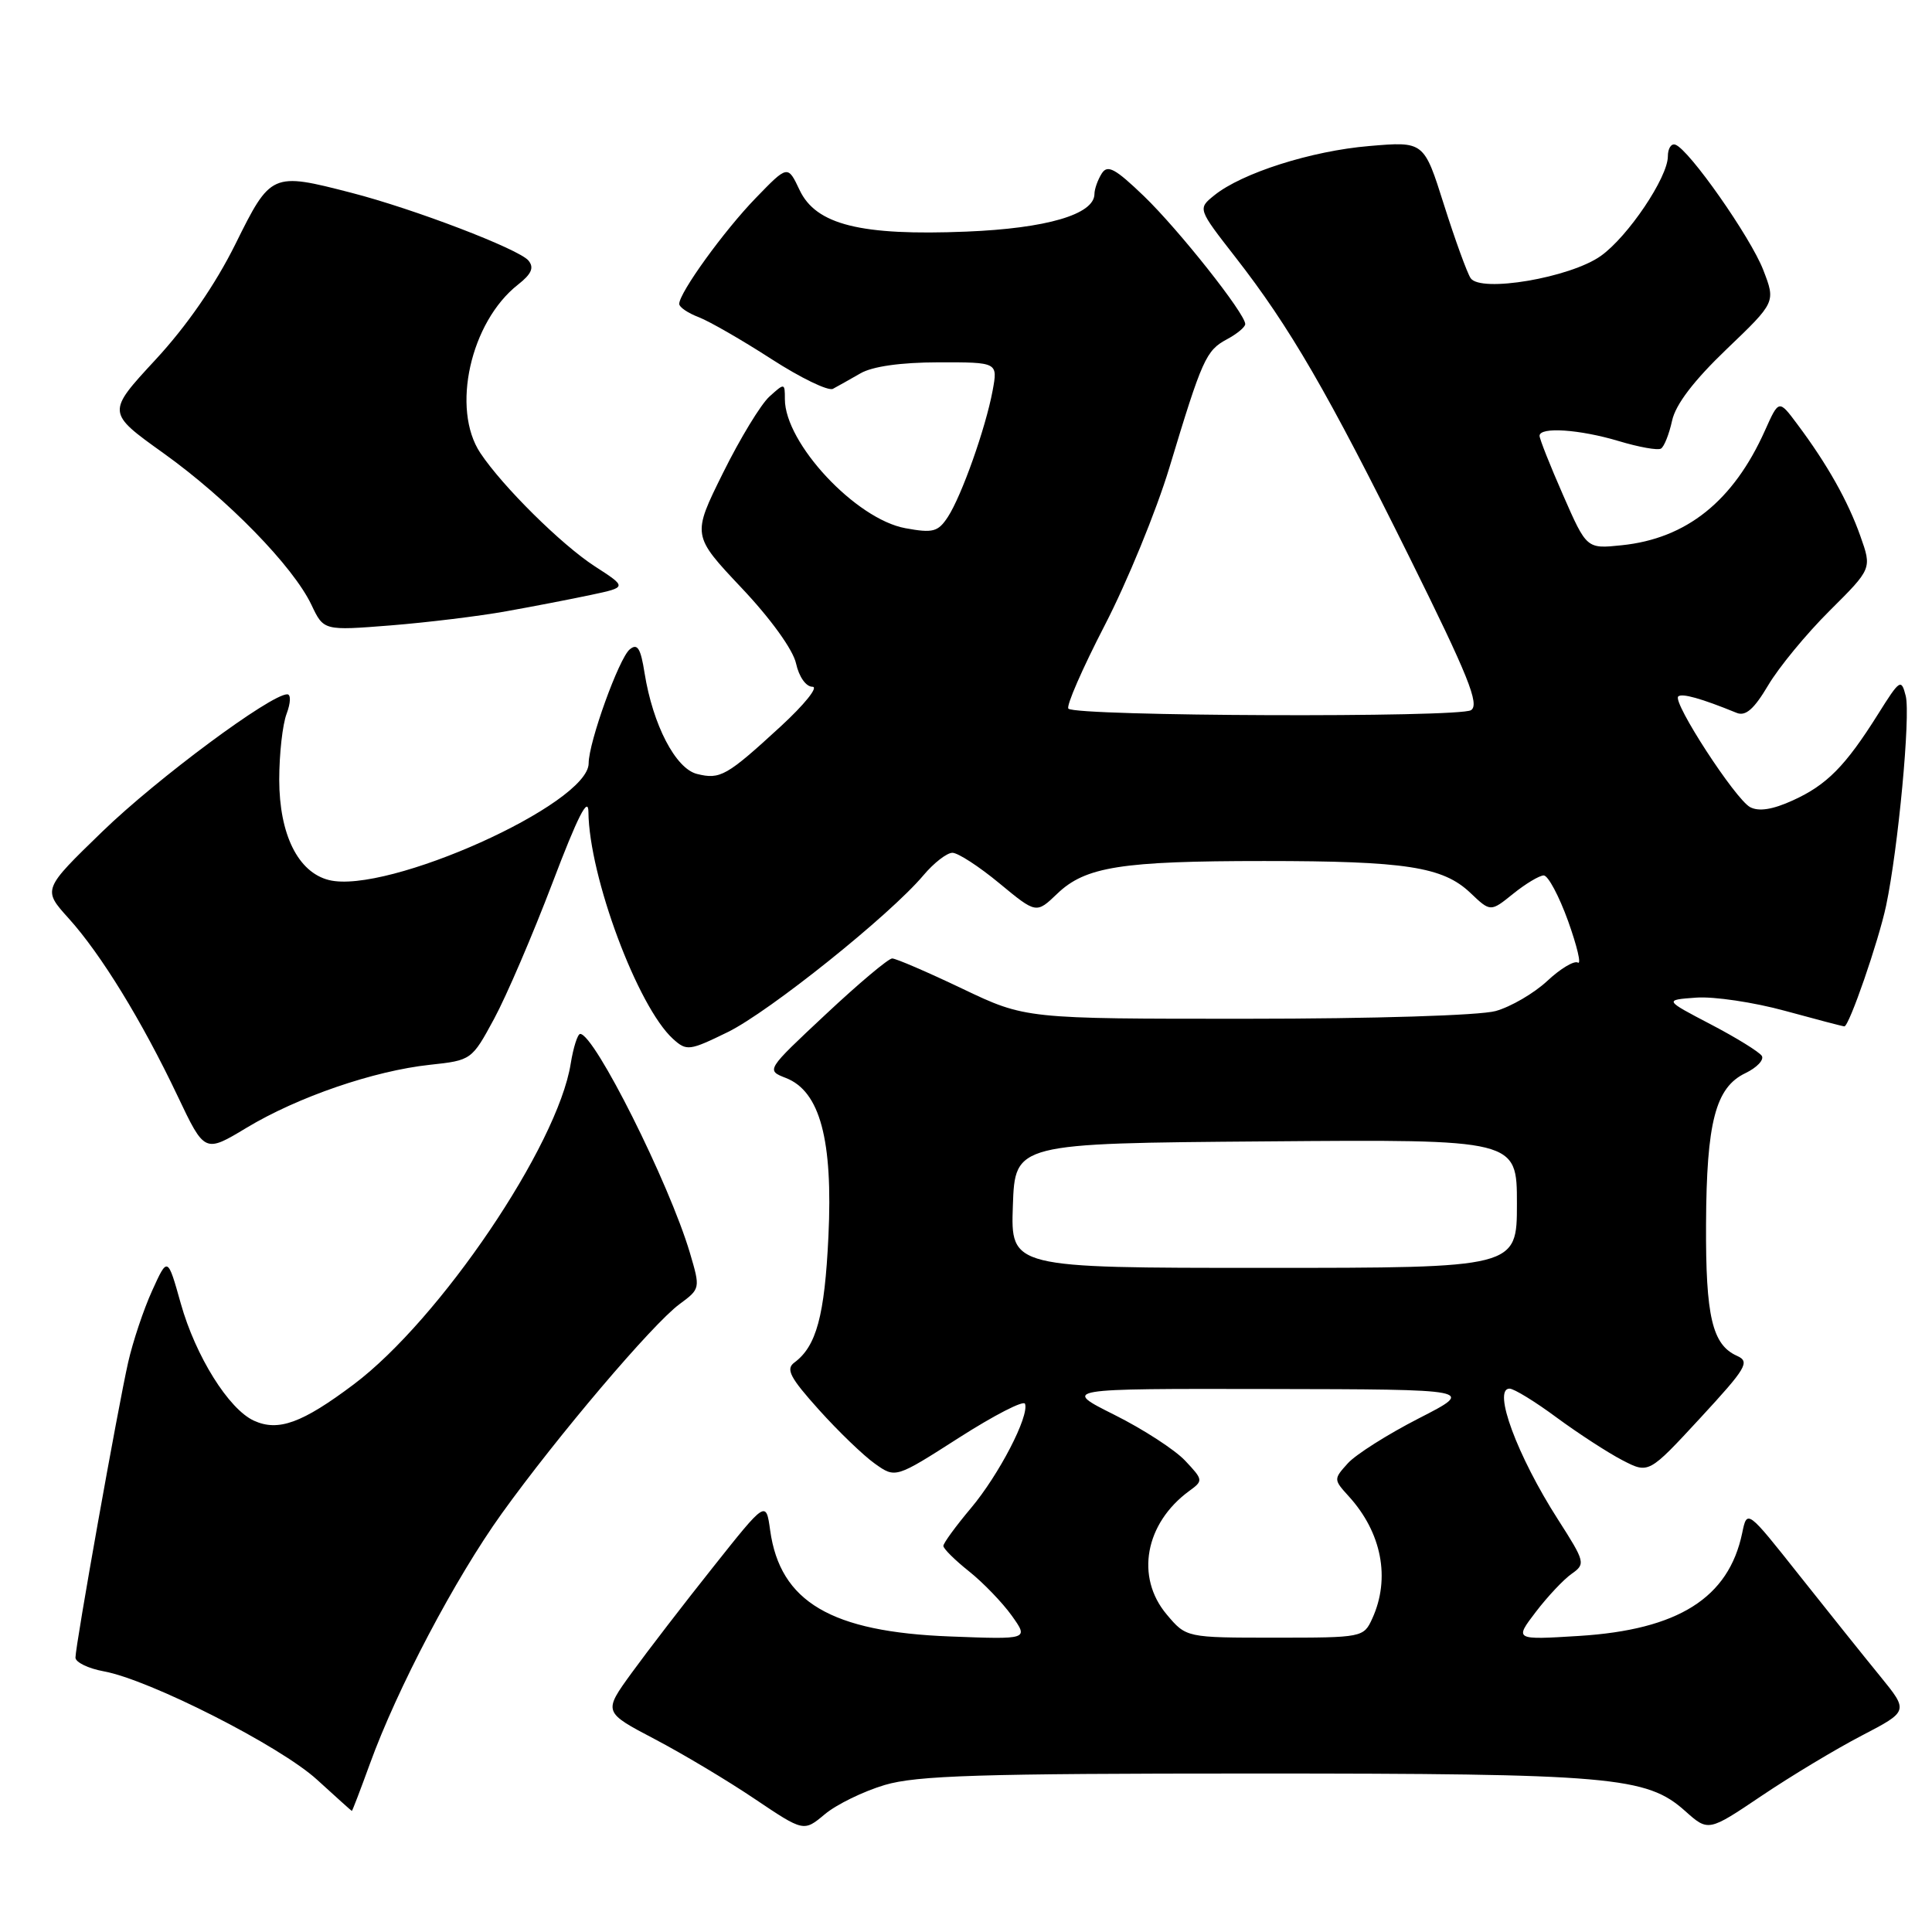 <?xml version="1.0" encoding="UTF-8" standalone="no"?>
<!DOCTYPE svg PUBLIC "-//W3C//DTD SVG 1.1//EN" "http://www.w3.org/Graphics/SVG/1.1/DTD/svg11.dtd" >
<svg xmlns="http://www.w3.org/2000/svg" xmlns:xlink="http://www.w3.org/1999/xlink" version="1.1" viewBox="0 0 256 256">
 <g >
 <path fill="currentColor"
d=" M 117.23 236.52 C 121.49 235.26 129.82 235.00 166.13 235.00 C 213.53 235.00 218.18 235.40 223.28 239.96 C 226.36 242.71 226.36 242.71 233.43 237.95 C 237.32 235.33 243.29 231.74 246.70 229.97 C 252.90 226.74 252.90 226.74 249.14 222.12 C 247.06 219.58 242.25 213.56 238.43 208.75 C 231.50 200.00 231.50 200.00 230.85 203.13 C 229.06 211.73 222.38 215.95 209.23 216.77 C 200.67 217.30 200.67 217.30 203.50 213.59 C 205.05 211.56 207.19 209.28 208.25 208.54 C 210.11 207.23 210.05 206.98 206.44 201.34 C 201.04 192.92 197.74 184.00 200.02 184.00 C 200.61 184.00 203.43 185.73 206.29 187.85 C 209.16 189.96 213.07 192.50 214.98 193.49 C 218.46 195.29 218.46 195.29 225.28 187.91 C 231.42 181.26 231.91 180.44 230.17 179.66 C 226.88 178.20 226.00 174.44 226.06 162.20 C 226.12 148.68 227.32 144.09 231.27 142.20 C 232.79 141.47 233.77 140.44 233.45 139.91 C 233.12 139.39 230.07 137.50 226.68 135.73 C 220.50 132.50 220.50 132.50 224.76 132.19 C 227.10 132.02 232.40 132.81 236.52 133.94 C 240.65 135.07 244.19 136.00 244.39 136.00 C 245.02 136.00 248.92 124.72 249.92 120.00 C 251.52 112.41 253.17 94.82 252.52 92.22 C 251.93 89.89 251.74 90.02 248.85 94.63 C 244.52 101.52 242.07 104.01 237.55 106.06 C 234.88 107.28 233.05 107.56 231.90 106.95 C 229.93 105.89 221.60 93.07 222.37 92.29 C 222.84 91.82 225.42 92.54 230.12 94.46 C 231.31 94.94 232.42 93.96 234.29 90.81 C 235.69 88.44 239.35 83.99 242.43 80.93 C 248.04 75.35 248.04 75.35 246.51 71.04 C 244.88 66.42 242.12 61.51 238.16 56.22 C 235.71 52.93 235.71 52.93 233.87 57.04 C 229.68 66.40 223.48 71.37 214.87 72.25 C 210.24 72.73 210.24 72.73 207.12 65.61 C 205.40 61.70 204.00 58.16 204.00 57.75 C 204.00 56.53 209.31 56.89 214.51 58.45 C 217.17 59.25 219.68 59.70 220.09 59.44 C 220.51 59.19 221.17 57.52 221.56 55.74 C 222.03 53.58 224.45 50.42 228.78 46.27 C 235.29 40.04 235.29 40.04 233.64 35.77 C 231.96 31.43 223.79 19.77 221.99 19.17 C 221.44 18.98 221.00 19.68 221.00 20.72 C 221.00 23.50 215.71 31.36 212.12 33.91 C 208.07 36.80 196.15 38.82 194.86 36.85 C 194.38 36.11 192.79 31.73 191.33 27.12 C 188.68 18.73 188.68 18.73 181.43 19.35 C 173.77 19.99 164.54 22.93 160.89 25.89 C 158.70 27.66 158.70 27.66 163.70 34.08 C 170.91 43.33 175.93 51.99 186.76 73.84 C 194.55 89.55 196.08 93.35 194.92 94.10 C 193.39 95.11 142.58 94.92 141.57 93.90 C 141.24 93.58 143.41 88.61 146.38 82.86 C 149.35 77.12 153.21 67.71 154.95 61.96 C 159.30 47.55 159.80 46.45 162.57 44.96 C 163.90 44.25 165.00 43.34 165.00 42.94 C 165.00 41.56 156.22 30.47 151.59 26.00 C 147.75 22.31 146.75 21.77 145.98 23.00 C 145.46 23.83 145.02 25.05 145.02 25.72 C 144.98 28.41 138.68 30.26 128.05 30.69 C 114.06 31.26 108.12 29.78 105.95 25.18 C 104.38 21.86 104.38 21.86 100.14 26.24 C 95.94 30.57 90.01 38.78 90.00 40.27 C 90.00 40.70 91.16 41.49 92.59 42.03 C 94.01 42.58 98.34 45.07 102.21 47.57 C 106.08 50.07 109.75 51.85 110.37 51.52 C 110.99 51.19 112.62 50.27 114.00 49.48 C 115.59 48.55 119.35 48.02 124.36 48.01 C 132.22 48.00 132.22 48.00 131.53 51.75 C 130.60 56.74 127.42 65.71 125.59 68.51 C 124.29 70.48 123.62 70.66 119.97 69.99 C 113.40 68.79 104.00 58.73 104.00 52.89 C 104.00 50.73 103.96 50.73 101.95 52.55 C 100.82 53.57 98.05 58.12 95.80 62.67 C 91.70 70.94 91.70 70.94 98.25 77.89 C 102.13 81.99 105.08 86.09 105.48 87.91 C 105.87 89.69 106.80 91.00 107.66 91.00 C 108.49 91.00 106.59 93.36 103.45 96.25 C 96.28 102.84 95.43 103.32 92.35 102.55 C 89.52 101.84 86.51 96.06 85.41 89.19 C 84.89 85.88 84.46 85.20 83.44 86.05 C 82.01 87.24 78.00 98.36 78.00 101.14 C 78.00 106.54 51.28 118.54 43.58 116.61 C 39.49 115.58 37.01 110.57 37.00 103.32 C 37.00 99.91 37.44 95.98 37.98 94.57 C 38.52 93.13 38.56 92.00 38.06 92.00 C 35.86 92.00 20.83 103.15 13.60 110.15 C 5.64 117.86 5.64 117.86 9.10 121.69 C 13.38 126.43 18.80 135.26 23.53 145.22 C 27.12 152.78 27.12 152.78 32.68 149.43 C 39.46 145.35 49.53 141.89 56.97 141.09 C 62.46 140.50 62.52 140.46 65.47 135.00 C 67.11 131.97 70.58 123.88 73.20 117.00 C 76.54 108.20 77.95 105.42 77.97 107.59 C 78.05 116.13 84.50 133.43 89.19 137.67 C 90.98 139.29 91.35 139.24 96.43 136.76 C 101.95 134.05 117.94 121.24 122.36 115.98 C 123.74 114.34 125.47 113.00 126.20 113.00 C 126.94 113.00 129.74 114.82 132.42 117.04 C 137.31 121.08 137.31 121.08 140.09 118.42 C 143.82 114.84 148.57 114.09 167.50 114.09 C 186.26 114.09 191.18 114.85 194.82 118.30 C 197.50 120.85 197.50 120.85 200.50 118.43 C 202.15 117.10 203.97 116.01 204.55 116.00 C 205.13 116.00 206.58 118.72 207.78 122.04 C 208.97 125.37 209.56 127.84 209.08 127.55 C 208.60 127.25 206.77 128.34 205.02 129.98 C 203.27 131.61 200.19 133.41 198.17 133.97 C 196.06 134.55 182.02 134.99 165.19 134.99 C 135.88 135.00 135.88 135.00 127.50 131.00 C 122.89 128.80 118.71 127.00 118.22 127.00 C 117.72 127.00 113.76 130.33 109.41 134.41 C 101.50 141.81 101.50 141.81 104.14 142.84 C 108.65 144.60 110.38 151.02 109.77 163.84 C 109.27 174.35 108.18 178.39 105.25 180.55 C 104.09 181.41 104.68 182.54 108.50 186.79 C 111.07 189.65 114.41 192.87 115.92 193.94 C 118.66 195.89 118.66 195.89 127.08 190.50 C 131.71 187.54 135.64 185.51 135.82 186.01 C 136.40 187.64 132.36 195.43 128.65 199.84 C 126.64 202.23 125.00 204.48 125.00 204.84 C 125.00 205.21 126.54 206.73 128.41 208.22 C 130.29 209.72 132.83 212.36 134.07 214.09 C 136.31 217.24 136.31 217.24 125.90 216.84 C 110.12 216.24 103.37 212.26 102.05 202.78 C 101.50 198.82 101.50 198.82 94.48 207.66 C 90.61 212.52 85.76 218.83 83.69 221.68 C 79.93 226.86 79.93 226.86 86.73 230.43 C 90.47 232.39 96.44 235.96 100.01 238.37 C 106.50 242.73 106.50 242.73 109.30 240.39 C 110.84 239.10 114.41 237.36 117.23 236.52 Z  M 49.00 233.75 C 52.62 223.75 60.32 209.14 66.48 200.56 C 73.83 190.33 86.44 175.47 90.02 172.82 C 92.81 170.76 92.81 170.74 91.41 165.99 C 88.66 156.75 78.77 137.01 76.88 137.00 C 76.54 137.00 75.97 138.78 75.62 140.95 C 73.89 151.80 58.29 174.85 46.88 183.43 C 40.04 188.57 36.88 189.72 33.65 188.25 C 30.30 186.72 25.92 179.70 23.96 172.74 C 22.21 166.50 22.21 166.50 20.16 171.02 C 19.03 173.50 17.60 177.78 16.98 180.52 C 15.63 186.47 10.00 218.01 10.00 219.64 C 10.00 220.26 11.69 221.08 13.75 221.46 C 19.81 222.56 37.12 231.35 42.00 235.81 C 44.48 238.07 46.55 239.94 46.62 239.96 C 46.68 239.98 47.75 237.19 49.00 233.75 Z  M 67.06 81.00 C 70.60 80.37 75.66 79.39 78.30 78.83 C 83.10 77.81 83.10 77.81 78.80 75.03 C 74.40 72.18 66.59 64.45 63.65 60.03 C 59.76 54.19 62.33 42.67 68.63 37.72 C 70.44 36.30 70.80 35.46 70.02 34.52 C 68.75 33.00 54.86 27.68 46.54 25.54 C 36.01 22.82 35.88 22.88 31.19 32.35 C 28.52 37.73 24.75 43.19 20.59 47.68 C 14.13 54.66 14.13 54.66 21.65 60.04 C 30.13 66.11 38.84 75.03 41.27 80.15 C 42.89 83.57 42.89 83.57 51.76 82.87 C 56.63 82.48 63.52 81.64 67.06 81.00 Z  M 154.59 213.92 C 150.42 208.97 151.72 201.85 157.58 197.56 C 159.45 196.20 159.44 196.10 157.04 193.55 C 155.69 192.11 151.47 189.37 147.66 187.47 C 140.73 184.00 140.73 184.00 168.12 184.05 C 195.50 184.10 195.50 184.10 188.00 187.94 C 183.88 190.05 179.64 192.73 178.59 193.90 C 176.70 195.99 176.70 196.05 178.71 198.26 C 183.09 203.07 184.26 209.14 181.84 214.45 C 180.69 216.97 180.55 217.00 168.93 217.00 C 157.18 217.00 157.18 217.00 154.59 213.92 Z  M 134.21 159.75 C 134.50 151.50 134.50 151.50 167.75 151.24 C 201.00 150.97 201.00 150.97 201.00 159.49 C 201.00 168.00 201.00 168.00 167.46 168.00 C 133.92 168.00 133.92 168.00 134.21 159.75 Z "/>
</g>
</svg>
